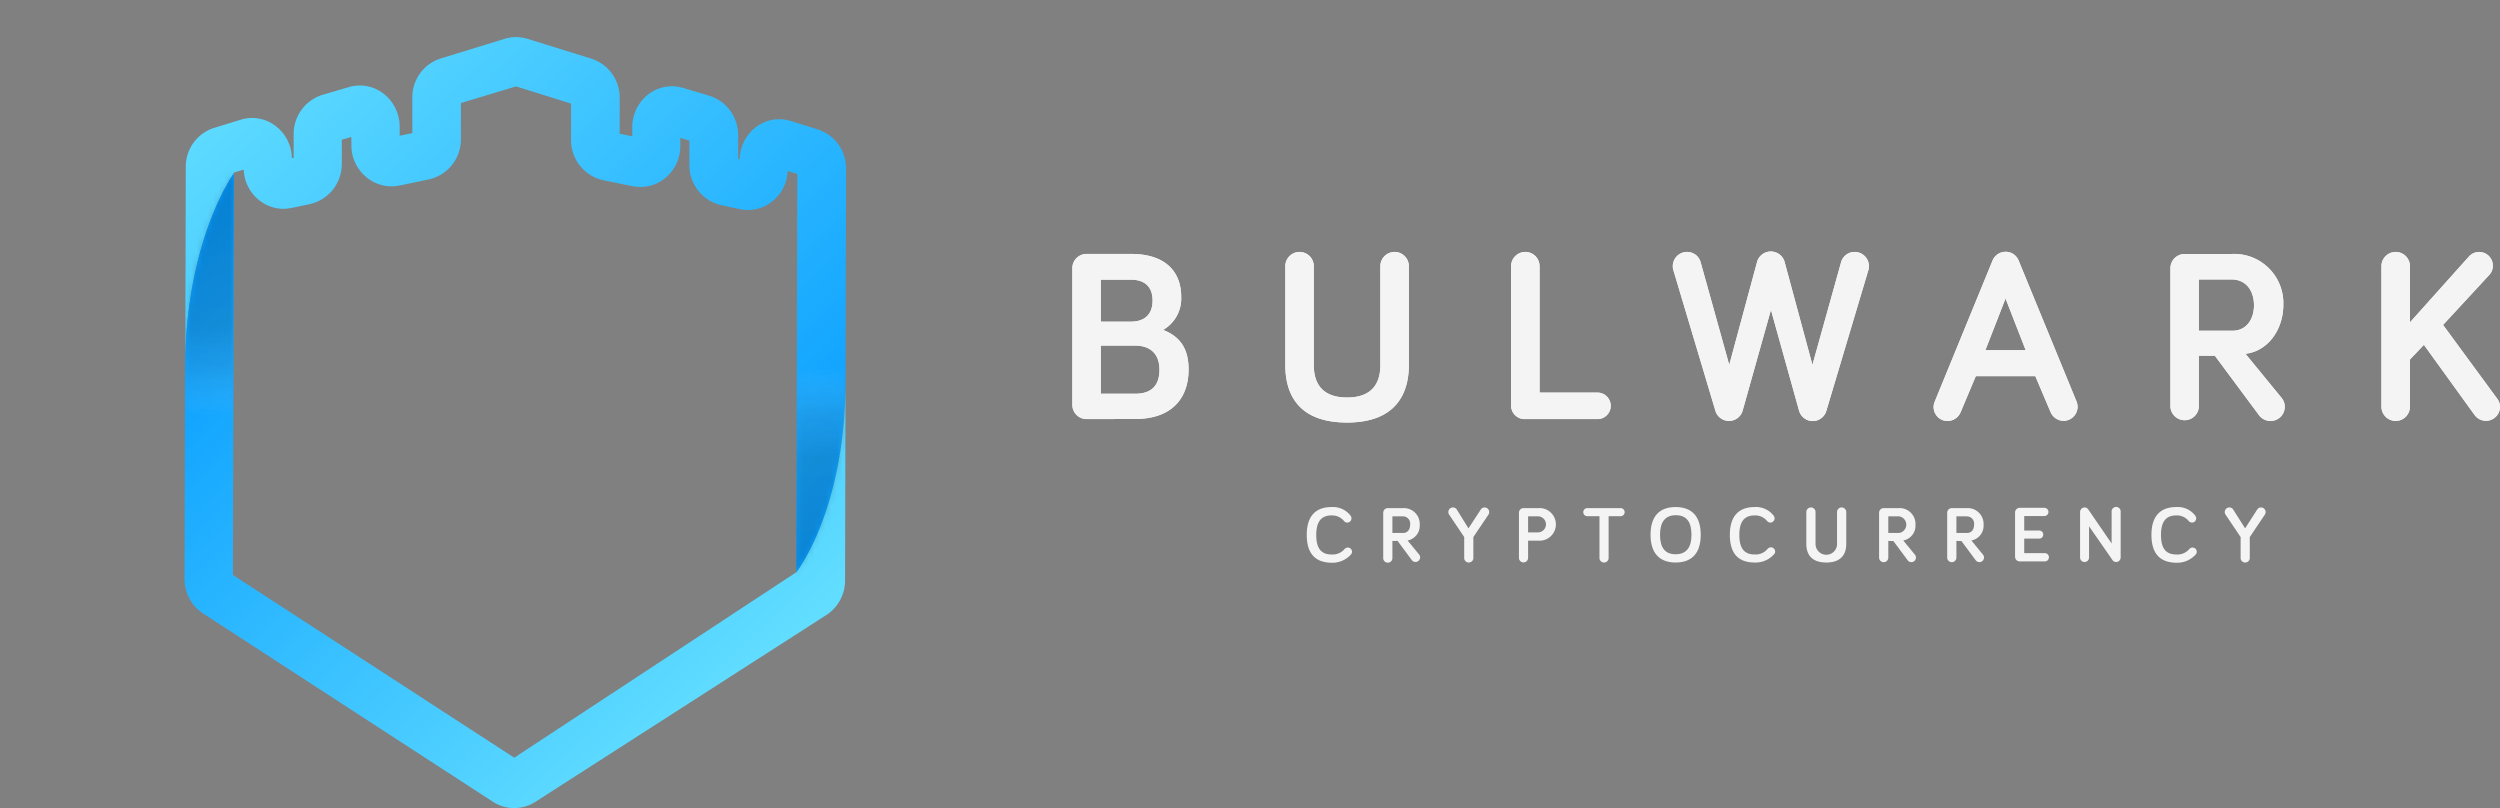 <svg xmlns="http://www.w3.org/2000/svg" xmlns:xlink="http://www.w3.org/1999/xlink" viewBox="0 0 450.79 145.71"><rect x="0" y="0" width="450.79" height="145.71" fill="#808080" stroke="none"/><defs><style>.cls-1{fill:url(#linear-gradient);}.cls-2{fill:url(#linear-gradient-2);}.cls-3{fill:none;}.cls-4{isolation:isolate;}.cls-5{fill:#f4f4f4;}.cls-6{clip-path:url(#clip-path);}.cls-7{fill:url(#linear-gradient-3);}.cls-8{fill:url(#linear-gradient-4);}.cls-9{mask:url(#mask);}.cls-10,.cls-12{opacity:0.19;mix-blend-mode:multiply;}.cls-10{fill:url(#radial-gradient);}.cls-11{mask:url(#mask-2);}.cls-12{fill:url(#radial-gradient-2);}</style><linearGradient id="linear-gradient" x1="15.24" y1="-34.32" x2="182.38" y2="132.82" gradientTransform="translate(-1.89 42.65) rotate(0.14)" gradientUnits="userSpaceOnUse"><stop offset="0" stop-color="#00c6ff"/><stop offset="1" stop-color="#0072ff"/></linearGradient><linearGradient id="linear-gradient-2" x1="36.02" y1="-54.94" x2="202.48" y2="111.52" xlink:href="#linear-gradient"/><clipPath id="clip-path"><path class="cls-3" d="M147.4,23.32l-4.79-1.5a7,7,0,0,0-6.28,1.05,7.5,7.5,0,0,0-3,5.84l-.23-.05V24.38a7.41,7.41,0,0,0-5.2-7.12l-4.74-1.41a7,7,0,0,0-6.2,1.08,7.47,7.47,0,0,0-3,5.89l0,1.75-2.22-.47,0-6.42a7.33,7.33,0,0,0-5.11-7.1L95.1,7a7,7,0,0,0-4.16,0L79.43,10.51a7.33,7.33,0,0,0-5.14,7.08V24l-2.22.46,0-1.75a7.49,7.49,0,0,0-3-5.9,7,7,0,0,0-6.19-1.11L58.1,17.09a7.4,7.4,0,0,0-5.23,7.09v4.28l-.23.05a7.46,7.46,0,0,0-3-5.85,7,7,0,0,0-6.27-1.08l-4.81,1.47a7.34,7.34,0,0,0-5.14,7.07l-.09,36.19-.09,38.05a7.39,7.39,0,0,0,3.35,6.27l52.26,33.94a7,7,0,0,0,3.84,1.14,7.12,7.12,0,0,0,3.84-1.12L149,110.9a7.4,7.4,0,0,0,3.38-6.24l.08-35.78.1-38.47A7.33,7.33,0,0,0,147.4,23.32ZM92.7,136.61,42,103.68l.18-72.56,1.67-.51a7.43,7.43,0,0,0,2.73,5.45,7.08,7.08,0,0,0,5.9,1.45l3.38-.7a7.39,7.39,0,0,0,5.77-7.23V25.2l1.64-.48,0,1.59A7.4,7.4,0,0,0,66.07,32,7.09,7.09,0,0,0,72,33.46l5.34-1.11a7.37,7.37,0,0,0,5.77-7.24V18.58l9.93-3,9.91,3.1,0,6.53a7.38,7.38,0,0,0,5.74,7.27L114,33.56a7,7,0,0,0,5.88-1.39,7.42,7.42,0,0,0,2.8-5.71l0-1.59,1.63.48v4.38A7.39,7.39,0,0,0,130,37l3.37.72a7.08,7.08,0,0,0,5.91-1.42,7.42,7.42,0,0,0,2.76-5.44l1.67.52-.18,71.8Z"/></clipPath><linearGradient id="linear-gradient-3" x1="51.92" y1="-40.63" x2="152.79" y2="64.08" gradientTransform="translate(-1.89 42.65) rotate(0.14)" gradientUnits="userSpaceOnUse"><stop offset="0" stop-color="#61ddff"/><stop offset="1" stop-color="#0098ff"/></linearGradient><linearGradient id="linear-gradient-4" x1="131.58" y1="84" x2="42.96" y2="-9.53" xlink:href="#linear-gradient-3"/><mask id="mask" x="0" y="0" width="152.46" height="145.71" maskUnits="userSpaceOnUse"><path class="cls-1" d="M92.75,136.61,42.06,103.68l.18-72.56s-8.81,12-8.87,35.19l-.09,38.05a7.39,7.39,0,0,0,3.35,6.27l52.25,33.94a7.05,7.05,0,0,0,3.84,1.14,7.12,7.12,0,0,0,3.85-1.12L149,110.9a7.37,7.37,0,0,0,3.38-6.24l.09-35.78c-.06,23.23-8.86,34.29-8.86,34.29Z"/></mask><radialGradient id="radial-gradient" cx="39.31" cy="-5.31" r="37.44" gradientTransform="translate(-1.89 42.65) rotate(0.14)" gradientUnits="userSpaceOnUse"><stop offset="0" stop-color="#1d1d1b"/><stop offset="0.58" stop-color="#2c2c2a" stop-opacity="0.94"/><stop offset="0.78" stop-color="#60605f" stop-opacity="0.7"/><stop offset="0.93" stop-color="#bcbcbc" stop-opacity="0.3"/><stop offset="1" stop-color="#fff" stop-opacity="0"/></radialGradient><mask id="mask-2" x="33.37" y="6.67" width="152.37" height="134.71" maskUnits="userSpaceOnUse"><path class="cls-2" d="M147.45,23.32l-4.79-1.5a7,7,0,0,0-6.28,1.05,7.47,7.47,0,0,0-3,5.84l-.23-.05V24.38a7.4,7.4,0,0,0-5.19-7.12l-4.75-1.41a7,7,0,0,0-6.2,1.08,7.5,7.5,0,0,0-3,5.89l0,1.75-2.21-.47,0-6.42a7.31,7.31,0,0,0-5.1-7.1L95.15,7A7.06,7.06,0,0,0,91,7l-11.5,3.53a7.33,7.33,0,0,0-5.15,7.08V24l-2.22.46,0-1.75a7.49,7.49,0,0,0-3-5.9,7,7,0,0,0-6.2-1.11l-4.75,1.39a7.4,7.4,0,0,0-5.23,7.09v4.28l-.24.05a7.43,7.43,0,0,0-3-5.85,7,7,0,0,0-6.27-1.08l-4.8,1.47a7.33,7.33,0,0,0-5.14,7.07l-.09,36.19c.06-23.22,8.87-35.19,8.87-35.19l1.67-.51a7.39,7.39,0,0,0,2.73,5.45,7.07,7.07,0,0,0,5.9,1.45l3.37-.7a7.39,7.39,0,0,0,5.78-7.23V25.2l1.63-.48,0,1.59A7.45,7.45,0,0,0,66.12,32,7.07,7.07,0,0,0,72,33.46l5.34-1.11a7.38,7.38,0,0,0,5.78-7.24V18.58l9.93-3,9.92,3.1,0,6.53a7.39,7.39,0,0,0,5.74,7.27L114,33.56a7,7,0,0,0,5.88-1.39,7.41,7.41,0,0,0,2.79-5.71l0-1.59,1.63.48v4.38A7.38,7.38,0,0,0,130.07,37l3.37.72a7.08,7.08,0,0,0,5.91-1.42,7.42,7.42,0,0,0,2.76-5.44l1.66.52-.17,71.8s8.8-11.06,8.86-34.29l.1-38.47A7.34,7.34,0,0,0,147.45,23.32Zm-5.32,5.59Z"/></mask><radialGradient id="radial-gradient-2" cx="150.34" cy="60.92" r="37.44" xlink:href="#radial-gradient"/></defs><title>Badge-Asset 9</title><g class="cls-4"><g id="Layer_2" data-name="Layer 2"><g id="Layer_1-2" data-name="Layer 1"><path class="cls-5" d="M195.92,75.57A2.57,2.57,0,0,1,193.36,73V48.35a2.56,2.56,0,0,1,2.56-2.56h8c6.68,0,9.07,3.63,9.07,7.7a6.54,6.54,0,0,1-3.27,6c3.31,1.28,4.6,3.67,4.6,7.12,0,5.4-3.23,8.94-9.61,8.94ZM198.49,58h5.4c2.79,0,3.94-1.59,3.94-3.81s-1.15-3.76-3.94-3.76h-5.4Zm0,13h6.19c3.15,0,4.39-1.68,4.39-4.34s-1.46-4.34-4.39-4.34h-6.19Z"/><path class="cls-5" d="M231.76,65.83V48a2.57,2.57,0,1,1,5.14,0V65.83c0,2.7,1,5.85,6,5.85s6-3.15,6-5.85V48a2.57,2.57,0,0,1,5.14,0V65.83c0,5-2.22,10.36-11.16,10.36S231.76,70.88,231.76,65.83Z"/><path class="cls-5" d="M288.05,70.79a2.39,2.39,0,1,1,0,4.78H275a2.44,2.44,0,0,1-2.53-2.48V48a2.57,2.57,0,1,1,5.14,0V70.79Z"/><path class="cls-5" d="M319.33,55.88,314.24,74a2.56,2.56,0,0,1-4.91.13L301.76,48.8a2.32,2.32,0,0,1-.13-.8,2.57,2.57,0,0,1,2.56-2.57,2.52,2.52,0,0,1,2.44,1.77l5.18,18.59,5-18.5a2.58,2.58,0,0,1,5,0l5,18.5L332,47.2a2.52,2.52,0,0,1,2.43-1.77A2.58,2.58,0,0,1,337,48a2.32,2.32,0,0,1-.13.8l-7.57,25.35a2.56,2.56,0,0,1-4.91-.13Z"/><path class="cls-5" d="M356.27,67.83l-2.7,6.41a2.6,2.6,0,0,1-2.38,1.68,2.52,2.52,0,0,1-2.35-3.45L359.28,47a2.55,2.55,0,0,1,2.35-1.6A2.52,2.52,0,0,1,364,47l10.45,25.44a2.52,2.52,0,0,1,.17.93,2.55,2.55,0,0,1-2.52,2.52,2.61,2.61,0,0,1-2.39-1.68L367,67.83Zm5.36-14L358,63.14h7.26Z"/><path class="cls-5" d="M396.49,64.15v9.21a2.57,2.57,0,0,1-5.13,0v-25a2.57,2.57,0,0,1,2.57-2.56h8.45A8.87,8.87,0,0,1,411.72,55c0,4.2-2.57,8.27-6.82,8.8l6.55,8a2.5,2.5,0,0,1,.53,1.55,2.56,2.56,0,0,1-2.56,2.56,2.59,2.59,0,0,1-2-.93l-8.05-10.84Zm0-13.76v9.25h6c2.74,0,3.94-2.26,3.94-4.6s-1.2-4.65-4.07-4.65Z"/><path class="cls-5" d="M434.55,58.13l10.62-11.85a2.47,2.47,0,0,1,4.33,1.63,2.39,2.39,0,0,1-.66,1.68l-8.32,9,9.78,13.32a2.42,2.42,0,0,1,.49,1.46,2.53,2.53,0,0,1-4.61,1.42l-9.11-12.61-2.52,2.65v8.5a2.57,2.57,0,0,1-5.14,0V48a2.57,2.57,0,1,1,5.14,0Z"/><path class="cls-5" d="M195.92,75.57A2.57,2.57,0,0,1,193.36,73V48.35a2.56,2.56,0,0,1,2.56-2.56h8c6.68,0,9.07,3.63,9.07,7.7a6.54,6.54,0,0,1-3.27,6c3.31,1.28,4.6,3.67,4.6,7.12,0,5.4-3.23,8.94-9.61,8.94ZM198.49,58h5.4c2.79,0,3.94-1.6,3.94-3.81s-1.15-3.76-3.94-3.76h-5.4Zm0,13h6.19c3.15,0,4.39-1.68,4.39-4.34s-1.46-4.34-4.39-4.34h-6.19Z"/><path class="cls-5" d="M231.76,65.83V48a2.57,2.57,0,1,1,5.14,0V65.83c0,2.7,1,5.84,6,5.84s6-3.14,6-5.84V48a2.57,2.57,0,0,1,5.14,0V65.83c0,5-2.22,10.36-11.16,10.36S231.76,70.88,231.76,65.83Z"/><path class="cls-5" d="M288.05,70.79a2.39,2.39,0,1,1,0,4.78H275a2.44,2.44,0,0,1-2.53-2.48V48a2.57,2.57,0,1,1,5.14,0V70.79Z"/><path class="cls-5" d="M319.33,55.88,314.24,74a2.56,2.56,0,0,1-4.91.13L301.76,48.8a2.32,2.32,0,0,1-.13-.8,2.57,2.57,0,0,1,2.56-2.57,2.52,2.52,0,0,1,2.44,1.77l5.18,18.59,5-18.5a2.58,2.58,0,0,1,5,0l5,18.5L332,47.2a2.52,2.52,0,0,1,2.43-1.77A2.57,2.57,0,0,1,337,48a2.32,2.32,0,0,1-.13.8l-7.57,25.35a2.56,2.56,0,0,1-4.91-.13Z"/><path class="cls-5" d="M356.27,67.82l-2.7,6.42a2.6,2.6,0,0,1-2.39,1.68,2.52,2.52,0,0,1-2.34-3.45L359.28,47a2.55,2.55,0,0,1,2.35-1.6A2.52,2.52,0,0,1,364,47l10.45,25.44a2.52,2.52,0,0,1,.17.93,2.55,2.55,0,0,1-2.52,2.52,2.61,2.61,0,0,1-2.39-1.68L367,67.82Zm5.36-14L358,63.13h7.26Z"/><path class="cls-5" d="M396.49,64.15v9.21a2.57,2.57,0,0,1-5.13,0v-25a2.57,2.57,0,0,1,2.57-2.56h8.45A8.87,8.87,0,0,1,411.72,55c0,4.2-2.57,8.27-6.82,8.8l6.55,8a2.5,2.5,0,0,1,.53,1.55,2.56,2.56,0,0,1-2.56,2.56,2.59,2.59,0,0,1-2-.93l-8.05-10.84Zm0-13.76v9.25h6c2.74,0,3.94-2.26,3.94-4.6s-1.2-4.65-4.08-4.65Z"/><path class="cls-5" d="M434.55,58.13l10.62-11.86a2.51,2.51,0,0,1,1.86-.84,2.47,2.47,0,0,1,2.47,2.48,2.39,2.39,0,0,1-.66,1.68l-8.32,9,9.78,13.32a2.42,2.42,0,0,1,.49,1.46,2.53,2.53,0,0,1-4.61,1.42l-9.11-12.61-2.52,2.65v8.5a2.57,2.57,0,0,1-5.14,0V48a2.57,2.57,0,1,1,5.14,0Z"/><path class="cls-5" d="M235.63,96.43c0-3.38,1.62-5,4.46-5A4,4,0,0,1,243.54,93a.84.84,0,0,1,.15.47.76.76,0,0,1-.77.76.78.78,0,0,1-.58-.29,2.76,2.76,0,0,0-2.25-1c-1.89,0-2.75,1.17-2.75,3.53s.86,3.51,2.75,3.51a2.8,2.8,0,0,0,2.32-.94.84.84,0,0,1,.61-.31.76.76,0,0,1,.77.77.7.7,0,0,1-.14.42,4.46,4.46,0,0,1-3.56,1.55C237.25,101.43,235.63,99.93,235.63,96.43Z"/><path class="cls-5" d="M251.07,97.54v3a.83.83,0,1,1-1.65,0V92.45a.83.83,0,0,1,.83-.83H253a2.86,2.86,0,0,1,3,3,2.71,2.71,0,0,1-2.19,2.84L255.9,100a.81.81,0,0,1,.17.5.83.83,0,0,1-.83.83.82.82,0,0,1-.64-.3l-2.6-3.5Zm0-4.44v3H253c.89,0,1.27-.73,1.27-1.49A1.32,1.32,0,0,0,253,93.1Z"/><path class="cls-5" d="M264.79,95.27,267,91.89a.82.82,0,0,1,.7-.39.83.83,0,0,1,.83.83.85.85,0,0,1-.13.45l-2.73,4.06v3.67a.83.83,0,1,1-1.65,0V96.84l-2.73-4.06a.77.77,0,0,1-.13-.45.83.83,0,0,1,.83-.83.82.82,0,0,1,.7.39Z"/><path class="cls-5" d="M275.54,97.49v3a.83.83,0,1,1-1.65,0V92.45a.83.83,0,0,1,.83-.83h2.72a2.94,2.94,0,1,1,0,5.87Zm0-4.39V96h1.77a1.45,1.45,0,0,0,0-2.9Z"/><path class="cls-5" d="M290.06,93.08v7.43a.83.83,0,1,1-1.65,0V93.08h-2.19a.73.73,0,0,1,0-1.46h6a.73.73,0,0,1,0,1.46Z"/><path class="cls-5" d="M297.62,96.43c0-3.38,1.64-5,4.52-5s4.53,1.63,4.53,5-1.65,5-4.53,5S297.62,99.77,297.62,96.43Zm1.71,0c0,2.36.93,3.51,2.81,3.51S305,98.79,305,96.43s-.92-3.53-2.81-3.53S299.33,94.06,299.33,96.43Z"/><path class="cls-5" d="M311.92,96.43c0-3.38,1.63-5,4.47-5A4,4,0,0,1,319.83,93a.85.85,0,0,1,.16.47.77.77,0,0,1-.77.76.81.81,0,0,1-.59-.29,2.74,2.74,0,0,0-2.24-1c-1.9,0-2.76,1.17-2.76,3.53s.86,3.51,2.76,3.51A2.77,2.77,0,0,0,318.7,99a.85.85,0,0,1,.62-.31.77.77,0,0,1,.77.77.65.65,0,0,1-.15.42,4.42,4.42,0,0,1-3.55,1.55C313.55,101.43,311.92,99.93,311.92,96.43Z"/><path class="cls-5" d="M325.71,98.09V92.33a.83.83,0,1,1,1.66,0v5.76a1.94,1.94,0,0,0,3.88,0V92.33a.83.83,0,1,1,1.66,0v5.76c0,1.62-.72,3.34-3.6,3.34S325.71,99.71,325.71,98.09Z"/><path class="cls-5" d="M340.49,97.54v3a.83.83,0,0,1-1.66,0V92.45a.83.83,0,0,1,.83-.83h2.73a2.86,2.86,0,0,1,3,3,2.71,2.71,0,0,1-2.2,2.84l2.11,2.57a.82.82,0,0,1-.65,1.33.8.8,0,0,1-.64-.3l-2.6-3.5Zm0-4.44v3h1.93a1.51,1.51,0,0,0-.05-3Z"/><path class="cls-5" d="M352.77,97.54v3a.83.83,0,0,1-1.66,0V92.45a.83.83,0,0,1,.83-.83h2.73a2.86,2.86,0,0,1,3,3,2.71,2.71,0,0,1-2.2,2.84l2.11,2.57a.81.81,0,0,1,.17.5.83.83,0,0,1-.82.83.84.84,0,0,1-.65-.3l-2.6-3.5Zm0-4.44v3h1.92c.89,0,1.27-.73,1.27-1.49a1.32,1.32,0,0,0-1.31-1.5Z"/><path class="cls-5" d="M365,95.66h2.7a.73.73,0,1,1,0,1.46H365v2.62h3.79a.75.75,0,0,1,0,1.49h-4.61a.83.83,0,0,1-.83-.83v-8a.83.83,0,0,1,.83-.83h4.45a.74.74,0,1,1,0,1.48H365Z"/><path class="cls-5" d="M382.39,92.32v8.21a.82.82,0,0,1-.81.81.8.8,0,0,1-.67-.36l-4.22-6.08v5.63a.81.81,0,1,1-1.62,0V92.32a.83.83,0,0,1,.81-.82.76.76,0,0,1,.66.35L380.76,98V92.32a.82.82,0,1,1,1.63,0Z"/><path class="cls-5" d="M387.94,96.43c0-3.38,1.63-5,4.47-5A3.94,3.94,0,0,1,395.85,93a.78.78,0,0,1,.16.47.76.76,0,0,1-.77.76.81.81,0,0,1-.59-.29,2.72,2.72,0,0,0-2.24-1c-1.9,0-2.75,1.17-2.75,3.53s.85,3.51,2.75,3.51a2.8,2.8,0,0,0,2.32-.94.82.82,0,0,1,.61-.31.76.76,0,0,1,.77.77.7.7,0,0,1-.14.42,4.46,4.46,0,0,1-3.56,1.55C389.57,101.43,387.94,99.93,387.94,96.43Z"/><path class="cls-5" d="M404.83,95.27,407,91.89a.82.82,0,0,1,.7-.39.83.83,0,0,1,.83.83.85.85,0,0,1-.13.45l-2.73,4.06v3.67a.83.83,0,1,1-1.65,0V96.84l-2.73-4.06a.77.77,0,0,1-.13-.45.83.83,0,0,1,.83-.83.82.82,0,0,1,.7.39Z"/><g class="cls-6"><path class="cls-7" d="M147.45,23.32l-4.79-1.5a7,7,0,0,0-6.28,1.05,7.47,7.47,0,0,0-3,5.84l-.23-.05V24.38a7.4,7.4,0,0,0-5.19-7.12l-4.75-1.41a7,7,0,0,0-6.2,1.08,7.5,7.5,0,0,0-3,5.89l0,1.75-2.21-.47,0-6.42a7.31,7.31,0,0,0-5.1-7.1L95.15,7A7.06,7.06,0,0,0,91,7l-11.5,3.53a7.33,7.33,0,0,0-5.15,7.08V24l-2.22.46,0-1.75a7.49,7.49,0,0,0-3-5.9,7,7,0,0,0-6.2-1.11l-4.75,1.39a7.4,7.4,0,0,0-5.23,7.09v4.28l-.24.05a7.43,7.43,0,0,0-3-5.85,7,7,0,0,0-6.27-1.08l-4.8,1.47a7.33,7.33,0,0,0-5.14,7.07l-.09,36.19c.06-23.22,8.87-35.19,8.87-35.19l1.67-.51a7.39,7.39,0,0,0,2.73,5.45,7.07,7.07,0,0,0,5.9,1.45l3.37-.7a7.39,7.39,0,0,0,5.78-7.23V25.2l1.63-.48,0,1.59A7.45,7.45,0,0,0,66.12,32,7.07,7.07,0,0,0,72,33.46l5.34-1.11a7.38,7.38,0,0,0,5.78-7.24V18.58l9.93-3,9.92,3.1,0,6.53a7.39,7.39,0,0,0,5.74,7.27L114,33.56a7,7,0,0,0,5.88-1.39,7.41,7.41,0,0,0,2.79-5.71l0-1.59,1.63.48v4.38A7.38,7.38,0,0,0,130.07,37l3.37.72a7.08,7.08,0,0,0,5.91-1.42,7.42,7.42,0,0,0,2.76-5.44l1.66.52-.18,72.57s8.81-11.83,8.87-35.06l.1-38.47A7.34,7.34,0,0,0,147.45,23.32Zm-5.32,5.59Z"/><path class="cls-8" d="M92.75,136.61,42.06,103.68l.18-72.56s-8.81,12-8.87,35.19l-.09,38.05a7.39,7.39,0,0,0,3.35,6.27l52.25,33.94a7.05,7.05,0,0,0,3.84,1.14,7.12,7.12,0,0,0,3.85-1.12L149,110.9a7.37,7.37,0,0,0,3.38-6.24l.09-35.78c-.06,23.23-8.86,34.29-8.86,34.29Z"/><g class="cls-9"><circle class="cls-10" cx="37.44" cy="37.44" r="37.44"/></g><g class="cls-11"><circle class="cls-12" cx="148.3" cy="103.95" r="37.44"/></g></g></g></g></g></svg>